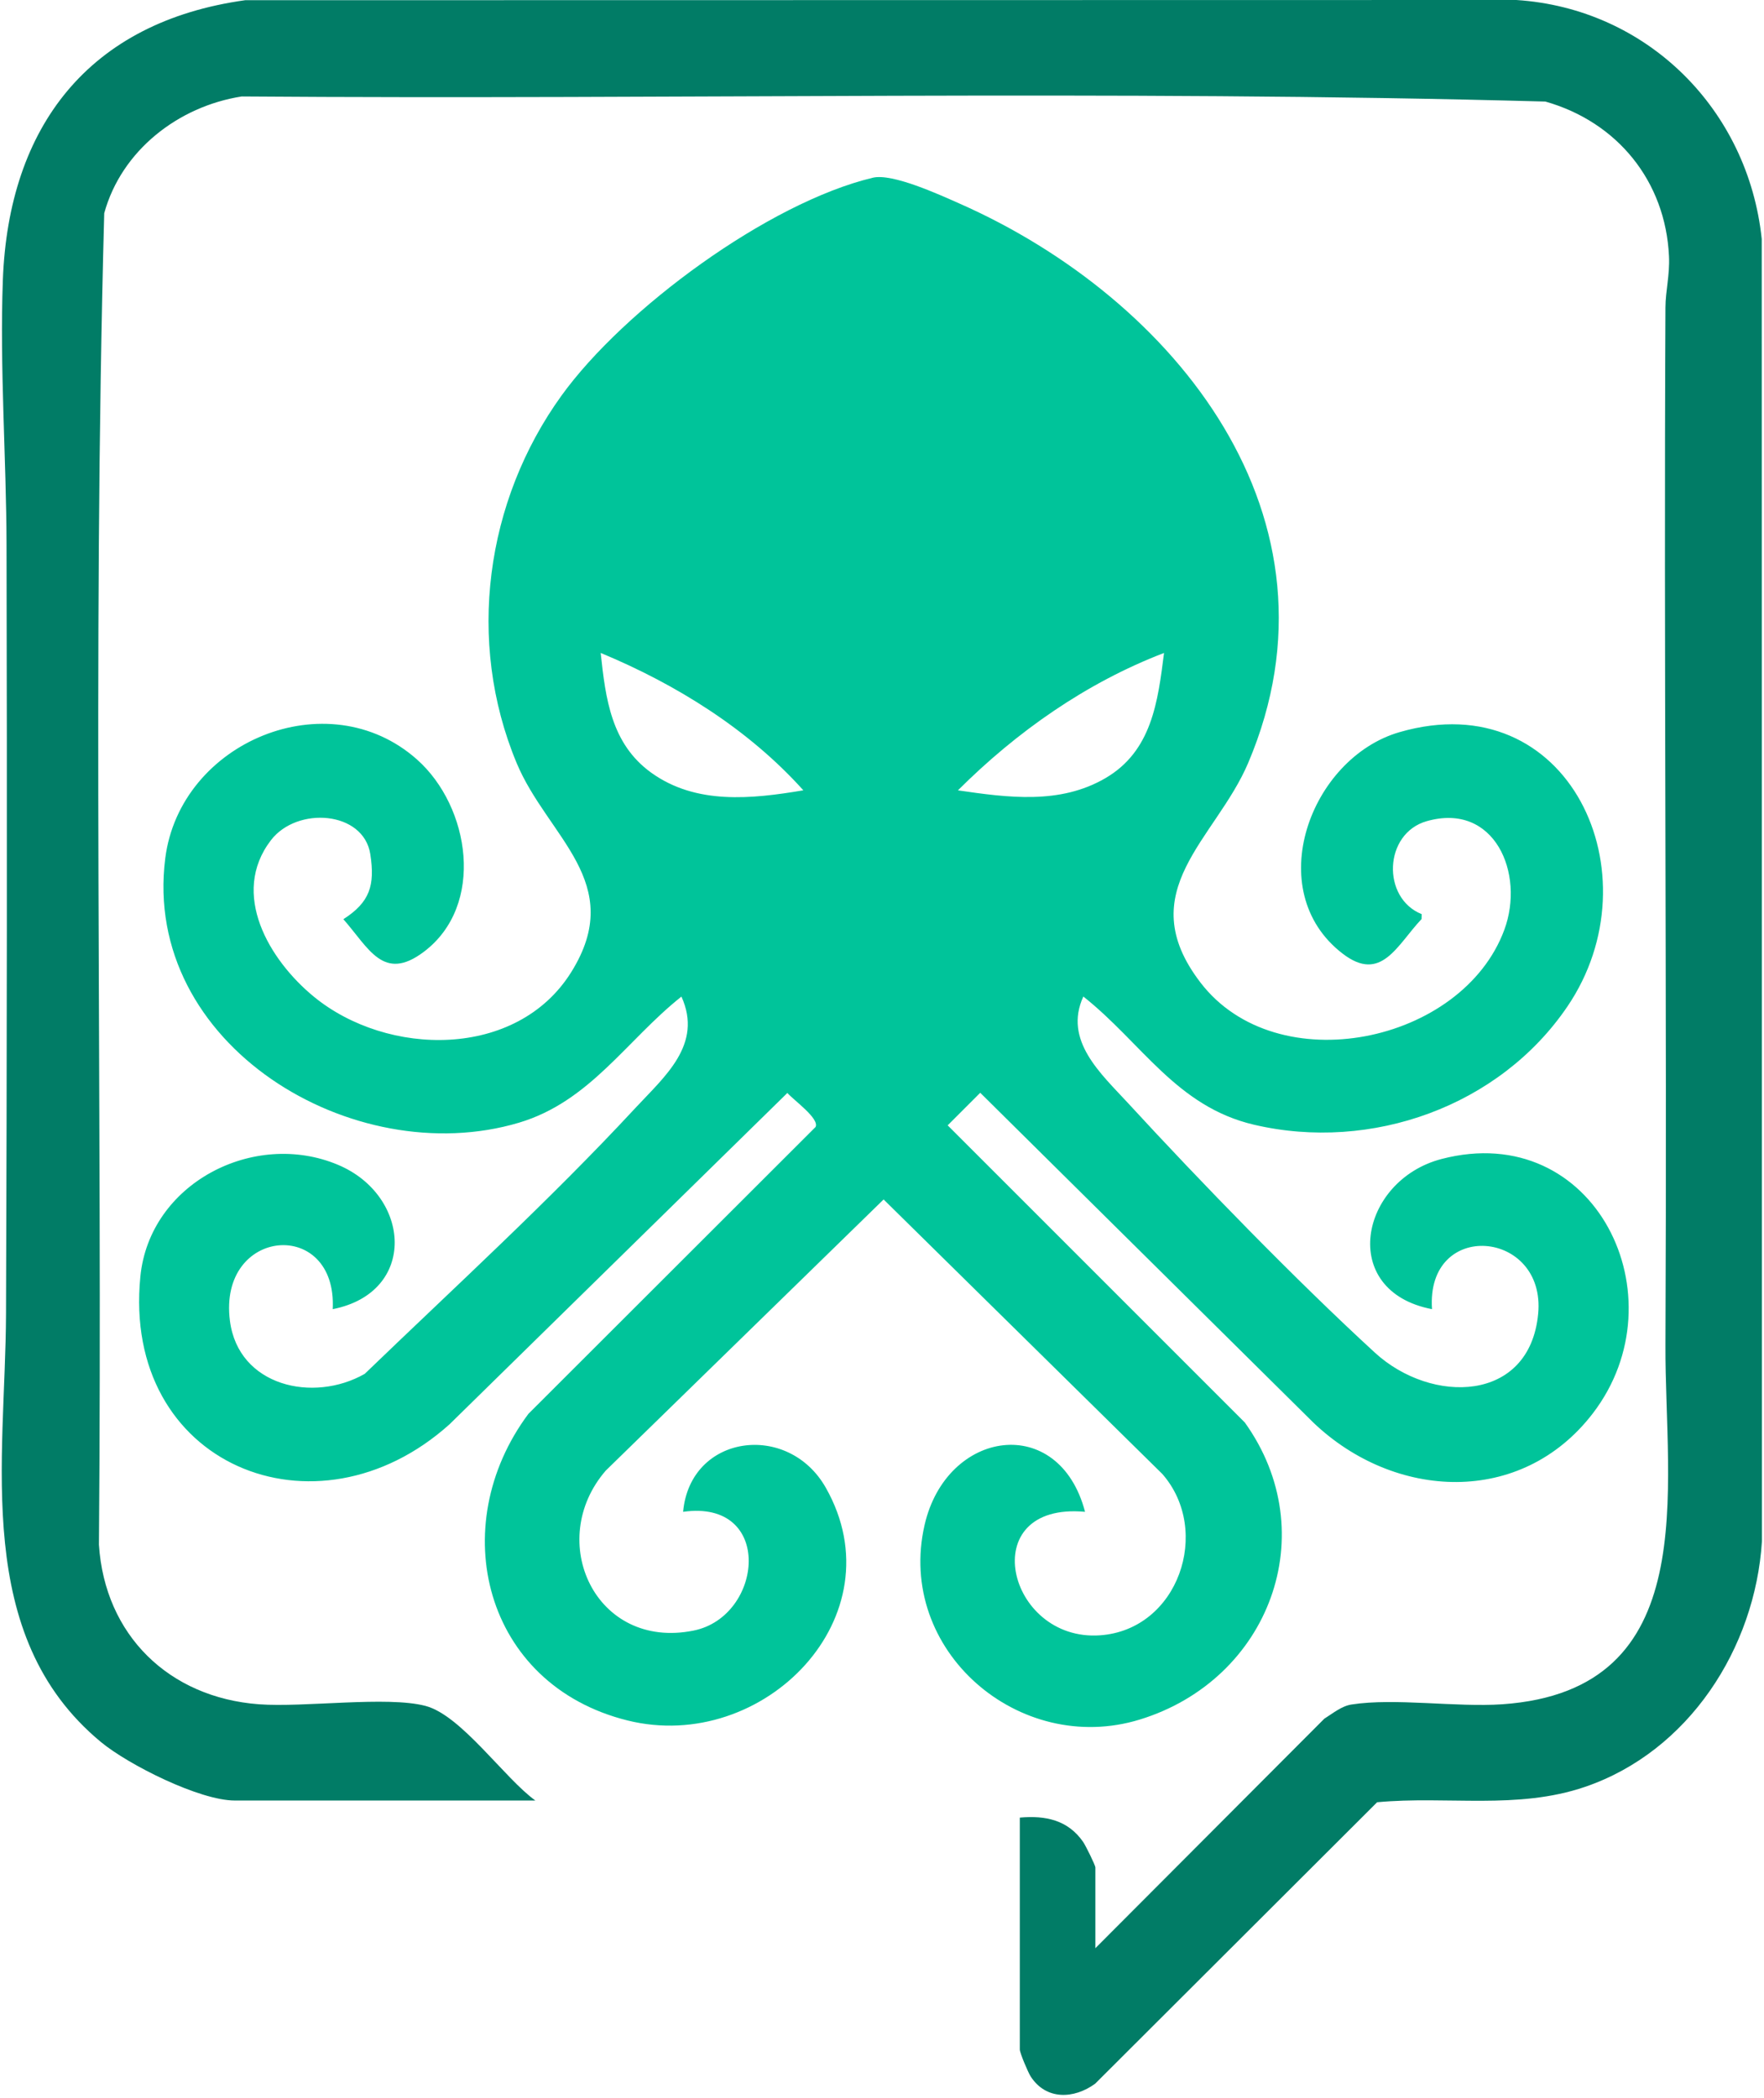 <svg width="513" height="610" viewBox="0 0 513 610" fill="none" xmlns="http://www.w3.org/2000/svg">
<path d="M413.45 265.81L413.42 267.24C406.27 274.8 401.71 285.94 390.46 277.3C366.7 259.06 381 220.42 407.02 212.89C456.38 198.62 481.83 254.37 455.83 292.67C436.09 321.74 398.76 335.02 364.69 327.05C342.1 321.76 332.07 303.25 315.05 289.77C309.19 302.55 320.2 312.23 328.03 320.74C349.23 343.79 376.87 372.24 399.82 393.31C416.32 408.45 444.85 407.92 447.32 382.06C449.66 357.54 414.64 354.39 416.45 380.68C389.07 375.43 395.32 343.24 419.24 337.01C463.89 325.38 489.12 377.19 463.23 410.97C442.42 438.12 405.53 436.18 381.95 413.67L285.07 317.76L275.6 327.23L362.01 413.63C385.13 445.89 369.18 488.42 331.48 500.01C296.42 510.79 260.5 479.9 268.89 443.41C275.29 415.57 307.99 410.76 315.55 439.61C283.2 436.64 292.79 477.42 319.9 475.52C342.69 473.92 352.48 445.14 338.04 428.62L256.97 348.78L176.17 427.62C158.51 448 173.14 479.92 201.72 474.14C222 470.04 225.18 435.87 198.66 439.61C200.71 417.05 229.21 413.3 240.15 432.59C261.38 470 222.07 510.12 182.46 500.27C140.77 489.9 129.28 443.83 153.67 411.12L237.17 327.72C238.43 325.28 230.72 319.85 228.98 317.81L130.73 414.16C91.84 449.1 35.4 425.95 40.82 371.2C43.5 344.07 73.83 328.43 98.28 338.7C119.58 347.64 121.49 375.81 96.76 380.68C98.09 353.96 63.34 356.81 66.87 384.1C69.33 403.09 91.1 408.02 106.07 399.49C132.32 374.19 159.83 349.08 184.7 322.27C193.25 313.05 204.5 303.75 198.17 289.79C182.23 302.44 171.59 320.3 150.92 326.46C102.75 340.81 41.19 303.81 48.06 249.58C52.35 215.71 95.3 197.8 121.25 220.83C136.75 234.58 141.17 263.3 123.23 276.79C111.48 285.63 107.28 275.73 99.86 267.29C107.53 262.36 109.1 257.5 107.69 248.38C105.74 235.8 86.4 234.39 78.79 244.32C66.84 259.91 78.3 279.17 91.25 289.8C112.65 307.36 150.29 308.01 166.11 282.7C182.42 256.61 159.19 243.36 150.23 221.83C135.53 186.51 141.17 145.69 163.29 115.04C181.47 89.85 223.45 58.94 253.82 51.68C259.51 50.32 273.11 56.57 278.95 59.15C341.78 86.87 393.21 150.65 363 221.83C353.57 244.05 328.75 259.12 349.11 285.7C371.34 314.71 425.29 303.43 437.49 270.35C443.52 253.98 434.67 233.17 414.92 238.78C402.39 242.34 401.76 261.15 413.46 265.82L413.45 265.81ZM233.63 229.81C217.68 212.05 196.67 199 174.69 189.86C176.11 203.19 177.76 216.27 189.34 224.65C202.4 234.09 218.63 232.33 233.62 229.81H233.63ZM338.52 189.87C315.94 198.51 295.63 212.79 278.58 229.82C293.08 231.92 308.2 234.02 321.48 226.27C334.97 218.4 336.73 204.03 338.52 189.87Z" fill="#00C49A"/>
<path d="M296.57 528.53C304.01 527.86 310.56 529.2 314.99 535.59C315.7 536.62 318.55 542.36 318.55 543.02V566.5L385.16 499.74C387.6 498.24 390.12 496.09 393.04 495.64C405.64 493.67 423.45 496.5 436.92 495.57C495.54 491.49 484.15 433.11 484.34 391.14C484.8 291.1 483.85 189.94 484.34 89.43C484.36 84.51 485.63 80.03 485.37 74.5C484.35 52.66 470.33 35.46 449.42 29.53C323.35 26.07 196.61 29.01 70.29 28.05C51.85 30.93 35.32 43.77 30.31 62C26.81 190.76 29.86 320.17 28.77 449.18C30.48 475.49 49.15 493.61 75.28 495.57C88.48 496.56 112.55 493.1 123.75 496.05C134.16 498.79 146.73 517.1 155.69 523.56H68.28C58.05 523.56 37.34 513.16 29.35 506.55C-8.1 475.55 1.59 424.63 1.75 382.1C2.02 308.1 2.08 232.96 1.9 158.37C1.84 133.3 -0.11 106.62 0.83 81.44C2.49 36.73 25.88 6.37 71.3 0.06L440.97 0C479.04 2.46 508.39 31.83 512.34 69.5L512.4 448.16C510.44 479.31 491.06 509.32 460.95 519.59C441.21 526.32 420.86 522.15 400.49 524.06L318.49 605.9C312.32 610.39 304.22 610.73 299.74 603.8C298.97 602.61 296.58 596.94 296.58 595.97V528.54L296.57 528.53Z" fill="#017C66"/>
</svg>
